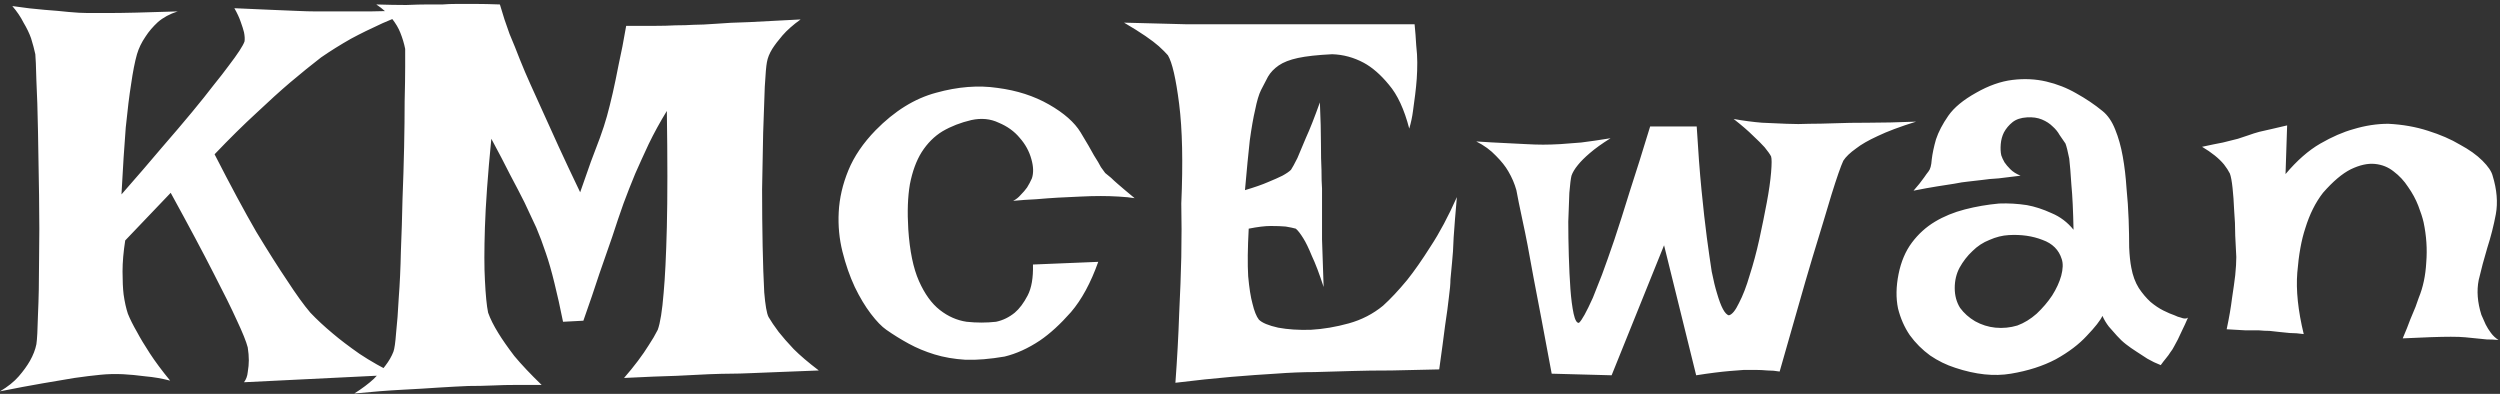 <svg width="438" height="69" viewBox="0 0 438 69" fill="none" xmlns="http://www.w3.org/2000/svg">
<rect x="0" y="0" width="438" height="69" fill="#333333" stroke="none"/>
<path d="M2.156 1.062C4.281 1.375 6.156 1.594 7.781 1.719C9.469 1.844 10.875 1.969 12 2.094C13.312 2.219 14.438 2.281 15.375 2.281H19.031C21.469 2.281 25.5 2.188 31.125 2C29.75 2.438 28.594 3.062 27.656 3.875C26.781 4.688 26.062 5.531 25.5 6.406C24.812 7.406 24.312 8.438 24 9.5C23.625 10.812 23.281 12.562 22.969 14.75C22.656 16.688 22.344 19.219 22.031 22.344C21.781 25.469 21.531 29.375 21.281 34.062C23.969 31 26.312 28.281 28.312 25.906C30.375 23.531 32.156 21.438 33.656 19.625C35.156 17.812 36.406 16.25 37.406 14.938C38.469 13.625 39.344 12.5 40.031 11.562C41.656 9.438 42.594 8 42.844 7.25C42.906 6.812 42.875 6.281 42.75 5.656C42.625 5.156 42.438 4.562 42.188 3.875C41.938 3.125 41.562 2.312 41.062 1.438C43.562 1.562 45.688 1.656 47.438 1.719C49.25 1.781 50.75 1.844 51.938 1.906C53.312 1.969 54.438 2 55.312 2H59.25C60.688 2 62.562 2 64.875 2C67.188 1.938 70.094 1.875 73.594 1.812C71.281 2.375 69.094 3.125 67.031 4.062C64.969 5 63.125 5.906 61.5 6.781C59.625 7.844 57.875 8.938 56.25 10.062C54.625 11.312 52.812 12.781 50.812 14.469C49.125 15.906 47.156 17.688 44.906 19.812C42.656 21.875 40.219 24.281 37.594 27.031C40.406 32.531 42.844 37.062 44.906 40.625C47.031 44.125 48.812 46.938 50.25 49.062C51.875 51.562 53.25 53.469 54.375 54.781C55.5 55.969 56.812 57.188 58.312 58.438C59.562 59.5 61.125 60.688 63 62C64.875 63.25 67.031 64.469 69.469 65.656L42.75 66.969C43.125 66.469 43.344 65.875 43.406 65.188C43.531 64.438 43.594 63.75 43.594 63.125C43.594 62.438 43.531 61.688 43.406 60.875C43.156 59.875 42.5 58.25 41.438 56C40.562 54.062 39.219 51.344 37.406 47.844C35.594 44.281 33.094 39.594 29.906 33.781L21.938 42.125C21.625 44.125 21.469 45.938 21.469 47.562C21.469 49.188 21.531 50.531 21.656 51.594C21.844 52.906 22.094 54.031 22.406 54.969C22.781 55.906 23.312 56.969 24 58.156C24.562 59.219 25.312 60.469 26.25 61.906C27.188 63.344 28.375 64.938 29.812 66.688C28.375 66.312 26.938 66.062 25.5 65.938C24.062 65.75 22.75 65.625 21.562 65.562C20.188 65.5 18.875 65.531 17.625 65.656C16.312 65.781 14.781 65.969 13.031 66.219C11.531 66.469 9.688 66.781 7.5 67.156C5.312 67.531 2.812 68 0 68.562C1.375 67.75 2.469 66.875 3.281 65.938C4.094 65 4.75 64.094 5.25 63.219C5.812 62.219 6.188 61.25 6.375 60.312C6.5 59.5 6.594 57.75 6.656 55.062C6.781 52.375 6.844 49.25 6.844 45.688C6.906 42.062 6.906 38.25 6.844 34.25C6.781 30.25 6.719 26.5 6.656 23C6.594 19.5 6.5 16.531 6.375 14.094C6.312 11.594 6.25 10.062 6.188 9.5C6 8.625 5.75 7.688 5.438 6.688C5.125 5.812 4.688 4.906 4.125 3.969C3.625 2.969 2.969 2 2.156 1.062ZM65.925 0.781C67.925 0.844 69.675 0.875 71.175 0.875C72.675 0.812 73.894 0.781 74.831 0.781H77.55C78.237 0.719 79.081 0.688 80.081 0.688C80.956 0.688 82.019 0.688 83.269 0.688C84.519 0.688 85.956 0.719 87.581 0.781C88.081 2.531 88.644 4.25 89.269 5.938C89.956 7.562 90.55 9.031 91.05 10.344C91.675 11.906 92.3 13.375 92.925 14.75C93.55 16.125 94.3 17.781 95.175 19.719C95.925 21.344 96.831 23.344 97.894 25.719C98.956 28.031 100.206 30.688 101.644 33.688C102.331 31.75 102.956 29.969 103.519 28.344C104.144 26.719 104.675 25.312 105.113 24.125C105.613 22.75 106.019 21.5 106.331 20.375C106.644 19.25 106.988 17.875 107.363 16.25C107.675 14.875 108.019 13.219 108.394 11.281C108.831 9.344 109.269 7.094 109.706 4.531C111.519 4.531 113.144 4.531 114.581 4.531C116.019 4.531 117.269 4.5 118.331 4.438C119.519 4.438 120.581 4.406 121.519 4.344C122.519 4.344 123.863 4.281 125.55 4.156C126.988 4.031 128.894 3.938 131.269 3.875C133.706 3.75 136.706 3.594 140.269 3.406C138.956 4.344 137.894 5.281 137.081 6.219C136.331 7.094 135.738 7.875 135.3 8.562C134.8 9.375 134.488 10.156 134.363 10.906C134.238 11.531 134.113 12.969 133.988 15.219C133.925 17.469 133.831 20.156 133.706 23.281C133.644 26.344 133.581 29.625 133.519 33.125C133.519 36.625 133.55 39.938 133.613 43.062C133.675 46.188 133.769 48.906 133.894 51.219C134.081 53.469 134.331 54.906 134.644 55.531C135.081 56.281 135.675 57.156 136.425 58.156C137.113 59.031 137.988 60.031 139.05 61.156C140.175 62.281 141.644 63.531 143.456 64.906C140.581 65.031 138.175 65.125 136.238 65.188C134.363 65.25 132.8 65.312 131.55 65.375C130.113 65.438 128.956 65.469 128.081 65.469C127.144 65.469 125.863 65.5 124.238 65.562C122.8 65.625 120.894 65.719 118.519 65.844C116.144 65.906 113.081 66.031 109.331 66.219C110.206 65.219 111.019 64.219 111.769 63.219C112.519 62.219 113.144 61.312 113.644 60.5C114.269 59.562 114.8 58.656 115.238 57.781C115.675 56.594 116.019 54.438 116.269 51.312C116.519 48.625 116.706 44.781 116.831 39.781C116.956 34.719 116.956 27.938 116.831 19.438C115.644 21.375 114.581 23.312 113.644 25.25C112.769 27.125 111.988 28.844 111.3 30.406C110.55 32.219 109.863 33.969 109.238 35.656C108.613 37.406 107.956 39.344 107.269 41.469C106.644 43.281 105.894 45.438 105.019 47.938C104.206 50.438 103.269 53.188 102.206 56.188L98.644 56.375C98.144 53.875 97.644 51.625 97.144 49.625C96.644 47.562 96.144 45.812 95.644 44.375C95.081 42.688 94.519 41.188 93.956 39.875C93.331 38.562 92.644 37.094 91.894 35.469C91.206 34.094 90.362 32.469 89.362 30.594C88.425 28.719 87.331 26.625 86.081 24.312C85.456 30.688 85.081 35.875 84.956 39.875C84.831 43.812 84.831 46.875 84.956 49.062C85.081 51.688 85.269 53.594 85.519 54.781C85.894 55.844 86.487 57.031 87.3 58.344C87.987 59.469 88.925 60.812 90.112 62.375C91.362 63.875 92.956 65.562 94.894 67.438C93.519 67.438 92.081 67.438 90.581 67.438C89.081 67.438 87.706 67.469 86.456 67.531C84.956 67.594 83.487 67.625 82.05 67.625C80.55 67.688 78.8 67.781 76.8 67.906C75.05 68.031 72.956 68.156 70.519 68.281C68.081 68.406 65.269 68.625 62.081 68.938C63.456 68.062 64.581 67.219 65.456 66.406C66.331 65.531 67.019 64.75 67.519 64.062C68.144 63.25 68.612 62.438 68.925 61.625C69.112 61.125 69.269 60.031 69.394 58.344C69.581 56.656 69.737 54.594 69.862 52.156C70.05 49.719 70.175 47 70.237 44C70.362 41 70.456 37.969 70.519 34.906C70.644 31.781 70.737 28.75 70.8 25.812C70.862 22.812 70.894 20.125 70.894 17.75C70.956 15.312 70.987 13.281 70.987 11.656C70.987 10.031 70.987 9 70.987 8.562C70.8 7.625 70.519 6.688 70.144 5.75C69.831 4.938 69.331 4.094 68.644 3.219C67.956 2.344 67.05 1.531 65.925 0.781ZM198.788 34.719C198.038 34.594 197.1 34.5 195.975 34.438C194.913 34.375 193.881 34.344 192.881 34.344C191.756 34.344 190.569 34.375 189.319 34.438C188.006 34.5 186.694 34.562 185.381 34.625C184.256 34.688 182.975 34.781 181.538 34.906C180.163 34.969 178.819 35.062 177.506 35.188C178.006 34.938 178.444 34.594 178.819 34.156C179.256 33.719 179.631 33.281 179.944 32.844C180.256 32.344 180.538 31.812 180.788 31.25C181.1 30.312 181.069 29.188 180.694 27.875C180.319 26.5 179.631 25.25 178.631 24.125C177.694 23 176.475 22.125 174.975 21.5C173.538 20.812 171.944 20.656 170.194 21.031C168.319 21.469 166.631 22.125 165.131 23C163.694 23.875 162.475 25.094 161.475 26.656C160.538 28.156 159.85 30.031 159.413 32.281C159.038 34.469 158.944 37.094 159.131 40.156C159.381 43.969 160.006 47 161.006 49.25C162.006 51.5 163.225 53.188 164.663 54.312C166.1 55.438 167.663 56.125 169.35 56.375C171.1 56.562 172.819 56.562 174.506 56.375C175.694 56.125 176.788 55.594 177.788 54.781C178.6 54.094 179.35 53.094 180.038 51.781C180.725 50.469 181.038 48.656 180.975 46.344L192.413 45.875C191.1 49.562 189.506 52.5 187.631 54.688C185.756 56.812 183.944 58.469 182.194 59.656C180.131 61.031 178.069 61.969 176.006 62.469C173.444 62.906 171.163 63.094 169.163 63.031C167.163 62.906 165.35 62.594 163.725 62.094C162.1 61.594 160.6 60.969 159.225 60.219C157.85 59.469 156.538 58.656 155.288 57.781C154.475 57.219 153.569 56.281 152.569 54.969C151.569 53.656 150.631 52.094 149.756 50.281C148.881 48.406 148.163 46.344 147.6 44.094C147.038 41.844 146.819 39.531 146.944 37.156C147.069 34.719 147.631 32.281 148.631 29.844C149.631 27.406 151.225 25.062 153.413 22.812C156.725 19.438 160.256 17.25 164.006 16.25C167.819 15.188 171.413 14.906 174.788 15.406C178.163 15.844 181.163 16.812 183.788 18.312C186.413 19.812 188.256 21.438 189.319 23.188C190.381 24.938 191.163 26.281 191.663 27.219C192.225 28.094 192.631 28.781 192.881 29.281C193.194 29.719 193.444 30.062 193.631 30.312C193.881 30.5 194.225 30.781 194.663 31.156C194.975 31.469 195.35 31.812 195.788 32.188C196.163 32.5 196.6 32.875 197.1 33.312C197.6 33.75 198.163 34.219 198.788 34.719ZM196.931 3.969C201.306 4.094 204.931 4.188 207.806 4.25C210.744 4.25 213.119 4.25 214.931 4.25H219.9H247.837C247.962 5.5 248.056 6.719 248.119 7.906C248.244 9.031 248.306 10.031 248.306 10.906C248.306 11.969 248.275 12.938 248.212 13.812C248.15 14.688 248.056 15.625 247.931 16.625C247.806 17.5 247.681 18.438 247.556 19.438C247.431 20.438 247.212 21.469 246.9 22.531C246.025 19.156 244.837 16.594 243.337 14.844C241.9 13.094 240.431 11.812 238.931 11C237.181 10.062 235.337 9.562 233.4 9.5C230.837 9.625 228.837 9.844 227.4 10.156C225.962 10.469 224.837 10.906 224.025 11.469C223.212 12.031 222.587 12.688 222.15 13.438C221.775 14.125 221.369 14.906 220.931 15.781C220.556 16.531 220.212 17.688 219.9 19.25C219.587 20.562 219.275 22.344 218.962 24.594C218.712 26.844 218.431 29.75 218.119 33.312C219.806 32.812 221.15 32.344 222.15 31.906C223.212 31.469 224.056 31.094 224.681 30.781C225.369 30.406 225.869 30.062 226.181 29.75C226.431 29.375 226.806 28.688 227.306 27.688C227.681 26.812 228.181 25.625 228.806 24.125C229.494 22.625 230.306 20.562 231.244 17.938C231.369 20.812 231.431 23.219 231.431 25.156C231.431 27.031 231.462 28.562 231.525 29.75C231.525 31.125 231.556 32.219 231.619 33.031V36.594C231.619 37.906 231.619 39.688 231.619 41.938C231.681 44.125 231.775 46.906 231.9 50.281C231.15 47.969 230.462 46.156 229.837 44.844C229.275 43.469 228.775 42.438 228.337 41.75C227.837 40.938 227.4 40.375 227.025 40.062C226.587 39.938 225.994 39.812 225.244 39.688C224.556 39.625 223.681 39.594 222.619 39.594C221.619 39.594 220.337 39.75 218.775 40.062C218.587 43.5 218.556 46.281 218.681 48.406C218.869 50.469 219.119 52.062 219.431 53.188C219.744 54.5 220.119 55.438 220.556 56C221.119 56.562 222.244 57.031 223.931 57.406C225.619 57.719 227.525 57.844 229.65 57.781C231.837 57.656 234.056 57.281 236.306 56.656C238.556 56.031 240.556 55 242.306 53.562C243.619 52.375 245.025 50.875 246.525 49.062C247.775 47.5 249.15 45.531 250.65 43.156C252.212 40.781 253.744 37.906 255.244 34.531C254.994 37.344 254.806 39.688 254.681 41.562C254.619 43.375 254.525 44.844 254.4 45.969C254.275 47.281 254.181 48.281 254.119 48.969C254.119 49.719 254.025 50.781 253.837 52.156C253.712 53.344 253.494 54.969 253.181 57.031C252.931 59.031 252.587 61.594 252.15 64.719C249.212 64.781 246.431 64.844 243.806 64.906C241.181 64.906 238.869 64.938 236.869 65C234.494 65.062 232.306 65.125 230.306 65.188C228.244 65.188 225.962 65.281 223.462 65.469C221.275 65.594 218.681 65.781 215.681 66.031C212.744 66.281 209.494 66.625 205.931 67.062C206.244 62.812 206.462 58.812 206.587 55.062C206.775 51.25 206.9 47.906 206.962 45.031C207.025 41.656 207.025 38.531 206.962 35.656C207.275 28.469 207.15 22.656 206.587 18.219C206.025 13.781 205.369 10.938 204.619 9.688C204.244 9.25 203.712 8.719 203.025 8.094C202.462 7.594 201.681 7 200.681 6.312C199.681 5.625 198.431 4.844 196.931 3.969ZM258.638 24.781C260.513 24.906 262.169 25 263.606 25.062C265.106 25.125 266.356 25.188 267.356 25.25C268.481 25.312 269.481 25.344 270.356 25.344C271.231 25.344 272.231 25.312 273.356 25.25C274.356 25.188 275.575 25.094 277.013 24.969C278.513 24.781 280.231 24.531 282.169 24.219C280.669 25.156 279.45 26.031 278.513 26.844C277.638 27.594 276.95 28.281 276.45 28.906C275.888 29.594 275.513 30.219 275.325 30.781C275.2 31.281 275.075 32.281 274.95 33.781C274.888 35.219 274.825 36.906 274.763 38.844C274.763 40.719 274.794 42.719 274.856 44.844C274.919 46.969 275.013 48.906 275.138 50.656C275.263 52.344 275.45 53.781 275.7 54.969C275.95 56.094 276.263 56.625 276.638 56.562C277.138 56.125 277.95 54.656 279.075 52.156C279.513 51.094 280.044 49.75 280.669 48.125C281.294 46.438 282.013 44.406 282.825 42.031C283.638 39.594 284.544 36.75 285.544 33.5C286.606 30.25 287.794 26.469 289.106 22.156H297.263C297.513 26.406 297.794 30.125 298.106 33.312C298.419 36.5 298.731 39.281 299.044 41.656C299.356 43.969 299.638 45.938 299.888 47.562C300.2 49.125 300.513 50.406 300.825 51.406C301.513 53.781 302.2 55.062 302.888 55.25C303.45 55.125 304.044 54.406 304.669 53.094C305.356 51.781 305.981 50.156 306.544 48.219C307.169 46.281 307.731 44.188 308.231 41.938C308.731 39.625 309.169 37.469 309.544 35.469C309.919 33.469 310.169 31.719 310.294 30.219C310.419 28.719 310.419 27.781 310.294 27.406C310.106 27.031 309.731 26.5 309.169 25.812C308.669 25.25 307.981 24.562 307.106 23.75C306.294 22.938 305.169 21.969 303.731 20.844C305.481 21.156 307.138 21.375 308.7 21.5C310.325 21.562 311.763 21.625 313.013 21.688C314.45 21.75 315.763 21.75 316.95 21.688C318.2 21.688 319.731 21.656 321.544 21.594C323.106 21.531 325.044 21.5 327.356 21.5C329.731 21.5 332.513 21.438 335.7 21.312C332.888 22.188 330.638 23.031 328.95 23.844C327.325 24.594 326.075 25.312 325.2 26C324.138 26.75 323.388 27.469 322.95 28.156C322.513 29.094 321.825 31.062 320.888 34.062C320.513 35.312 320.044 36.875 319.481 38.75C318.919 40.562 318.263 42.719 317.513 45.219C316.763 47.719 315.919 50.625 314.981 53.938C314.044 57.188 312.981 60.906 311.794 65.094C311.106 64.969 310.388 64.906 309.638 64.906C308.95 64.844 308.294 64.812 307.669 64.812H305.513C304.763 64.875 303.95 64.938 303.075 65C302.325 65.062 301.45 65.156 300.45 65.281C299.45 65.406 298.356 65.562 297.169 65.75L291.544 42.969L282.356 65.75L271.856 65.469C270.544 58.406 269.481 52.781 268.669 48.594C267.919 44.344 267.294 41.094 266.794 38.844C266.231 36.219 265.856 34.375 265.669 33.312C265.356 32.188 264.888 31.094 264.263 30.031C263.763 29.156 263.044 28.25 262.106 27.312C261.169 26.312 260.013 25.469 258.638 24.781ZM337.875 30.031C338.188 29.656 338.375 28.969 338.438 27.969C338.562 26.906 338.812 25.719 339.188 24.406C339.625 23.094 340.344 21.719 341.344 20.281C342.344 18.844 343.969 17.5 346.219 16.25C348.406 15 350.531 14.25 352.594 14C354.656 13.75 356.625 13.844 358.5 14.281C360.375 14.719 362.125 15.406 363.75 16.344C365.438 17.281 366.969 18.312 368.344 19.438C369.281 20.188 370.031 21.281 370.594 22.719C371.156 24.094 371.594 25.656 371.906 27.406C372.219 29.156 372.438 31 372.562 32.938C372.75 34.812 372.875 36.656 372.938 38.469C373 40.219 373.031 41.844 373.031 43.344C373.094 44.781 373.219 45.969 373.406 46.906C373.656 48.281 374.094 49.469 374.719 50.469C375.344 51.406 376.031 52.219 376.781 52.906C377.531 53.531 378.281 54.031 379.031 54.406C379.781 54.781 380.438 55.062 381 55.25C381.375 55.438 381.719 55.562 382.031 55.625C382.656 55.875 383.094 55.875 383.344 55.625C382.969 56.5 382.625 57.25 382.312 57.875C382 58.5 381.75 59.031 381.562 59.469C381.312 59.969 381.094 60.375 380.906 60.688C380.719 61.062 380.5 61.406 380.25 61.719C380.062 62.031 379.812 62.375 379.5 62.75C379.188 63.125 378.875 63.531 378.562 63.969C377.75 63.656 376.969 63.281 376.219 62.844C375.531 62.406 374.906 62 374.344 61.625C373.656 61.188 373.031 60.75 372.469 60.312C371.906 59.875 371.375 59.375 370.875 58.812C370.438 58.312 369.969 57.781 369.469 57.219C369.031 56.656 368.656 56.031 368.344 55.344C367.969 56.156 367.062 57.312 365.625 58.812C364.25 60.312 362.438 61.688 360.188 62.938C357.938 64.125 355.312 64.969 352.312 65.469C349.375 65.969 346.125 65.625 342.562 64.438C341 63.938 339.531 63.219 338.156 62.281C336.781 61.281 335.594 60.094 334.594 58.719C333.656 57.344 332.969 55.781 332.531 54.031C332.156 52.219 332.188 50.219 332.625 48.031C333.062 45.844 333.844 44 334.969 42.5C336.094 41 337.438 39.781 339 38.844C340.562 37.906 342.312 37.188 344.25 36.688C346.188 36.188 348.188 35.844 350.25 35.656C351.875 35.594 353.5 35.688 355.125 35.938C356.5 36.188 357.938 36.656 359.438 37.344C360.938 37.969 362.219 38.938 363.281 40.25C363.219 36.938 363.094 34.312 362.906 32.375C362.781 30.375 362.656 28.844 362.531 27.781C362.281 26.531 362.062 25.656 361.875 25.156C361.562 24.719 361.219 24.219 360.844 23.656C360.531 23.094 360.125 22.594 359.625 22.156C359.125 21.656 358.5 21.25 357.75 20.938C357 20.625 356.125 20.5 355.125 20.562C354.062 20.625 353.219 20.906 352.594 21.406C351.969 21.906 351.469 22.5 351.094 23.188C350.781 23.812 350.594 24.5 350.531 25.25C350.469 26 350.5 26.656 350.625 27.219C350.75 27.594 350.938 28 351.188 28.438C351.438 28.812 351.781 29.219 352.219 29.656C352.656 30.094 353.25 30.469 354 30.781C352.562 30.969 351.281 31.125 350.156 31.25C349.031 31.312 348.062 31.406 347.25 31.531C346.312 31.656 345.5 31.75 344.812 31.812C344.125 31.875 343.312 32 342.375 32.188C341.562 32.312 340.562 32.469 339.375 32.656C338.188 32.844 336.812 33.094 335.25 33.406C335.625 32.969 335.969 32.562 336.281 32.188C336.594 31.75 336.875 31.375 337.125 31.062C337.375 30.688 337.625 30.344 337.875 30.031ZM351.938 41.188C350.812 41.25 349.688 41.531 348.562 42.031C347.438 42.469 346.438 43.125 345.562 44C344.688 44.812 343.938 45.781 343.312 46.906C342.75 47.969 342.469 49.156 342.469 50.469C342.469 51.781 342.781 52.938 343.406 53.938C344.094 54.875 344.969 55.656 346.031 56.281C347.156 56.906 348.344 57.281 349.594 57.406C350.906 57.531 352.188 57.406 353.438 57.031C354.625 56.594 355.75 55.906 356.812 54.969C357.875 53.969 358.781 52.906 359.531 51.781C360.281 50.594 360.812 49.438 361.125 48.312C361.438 47.125 361.469 46.156 361.219 45.406C360.719 43.781 359.594 42.656 357.844 42.031C356.094 41.344 354.125 41.062 351.938 41.188ZM390.112 57.688C390.55 55.625 390.862 53.812 391.05 52.25C391.3 50.625 391.487 49.281 391.612 48.219C391.737 46.969 391.8 45.906 391.8 45.031C391.737 43.969 391.675 42.719 391.612 41.281C391.612 39.781 391.55 38.312 391.425 36.875C391.362 35.375 391.269 34.062 391.144 32.938C391.019 31.75 390.862 30.906 390.675 30.406C390.425 29.906 390.081 29.375 389.644 28.812C388.769 27.75 387.487 26.719 385.8 25.719C387.237 25.406 388.456 25.156 389.456 24.969C390.519 24.719 391.394 24.5 392.081 24.312C392.831 24.062 393.487 23.844 394.05 23.656C394.55 23.469 395.144 23.281 395.831 23.094C396.394 22.969 397.081 22.812 397.894 22.625C398.706 22.438 399.644 22.219 400.706 21.969L400.425 30.5C402.425 28.125 404.456 26.344 406.519 25.156C408.581 23.969 410.519 23.125 412.331 22.625C414.394 22 416.425 21.688 418.425 21.688C420.925 21.812 423.237 22.219 425.362 22.906C427.55 23.594 429.425 24.406 430.987 25.344C432.612 26.219 433.925 27.156 434.925 28.156C435.925 29.156 436.519 30.031 436.706 30.781C437.456 33.219 437.644 35.469 437.269 37.531C436.894 39.531 436.394 41.5 435.769 43.438C435.206 45.312 434.706 47.188 434.269 49.062C433.894 50.938 434.05 52.969 434.737 55.156C434.987 55.719 435.237 56.281 435.487 56.844C435.737 57.344 436.05 57.844 436.425 58.344C436.8 58.844 437.237 59.25 437.737 59.562C437.05 59.5 436.362 59.469 435.675 59.469C434.987 59.406 434.362 59.344 433.8 59.281C433.112 59.219 432.487 59.156 431.925 59.094C431.3 59.031 430.456 59 429.394 59C427.581 59 424.769 59.094 420.956 59.281C421.519 57.969 421.956 56.875 422.269 56C422.644 55.062 422.956 54.312 423.206 53.75C423.456 53.062 423.644 52.531 423.769 52.156C424.519 50.344 424.956 48.281 425.081 45.969C425.269 43.656 425.112 41.312 424.612 38.938C424.425 38.125 424.112 37.156 423.675 36.031C423.237 34.906 422.644 33.812 421.894 32.75C421.206 31.688 420.362 30.781 419.362 30.031C418.425 29.281 417.331 28.844 416.081 28.719C414.831 28.594 413.425 28.906 411.862 29.656C410.362 30.406 408.737 31.781 406.987 33.781C405.675 35.469 404.644 37.531 403.894 39.969C403.206 42.031 402.737 44.625 402.487 47.75C402.237 50.812 402.612 54.406 403.612 58.531C402.737 58.406 401.925 58.344 401.175 58.344C400.425 58.281 399.8 58.219 399.3 58.156C398.675 58.094 398.112 58.031 397.612 57.969C397.05 57.969 396.425 57.938 395.737 57.875C395.112 57.875 394.331 57.875 393.394 57.875C392.456 57.812 391.362 57.75 390.112 57.688Z" fill="white"/>
</svg>
